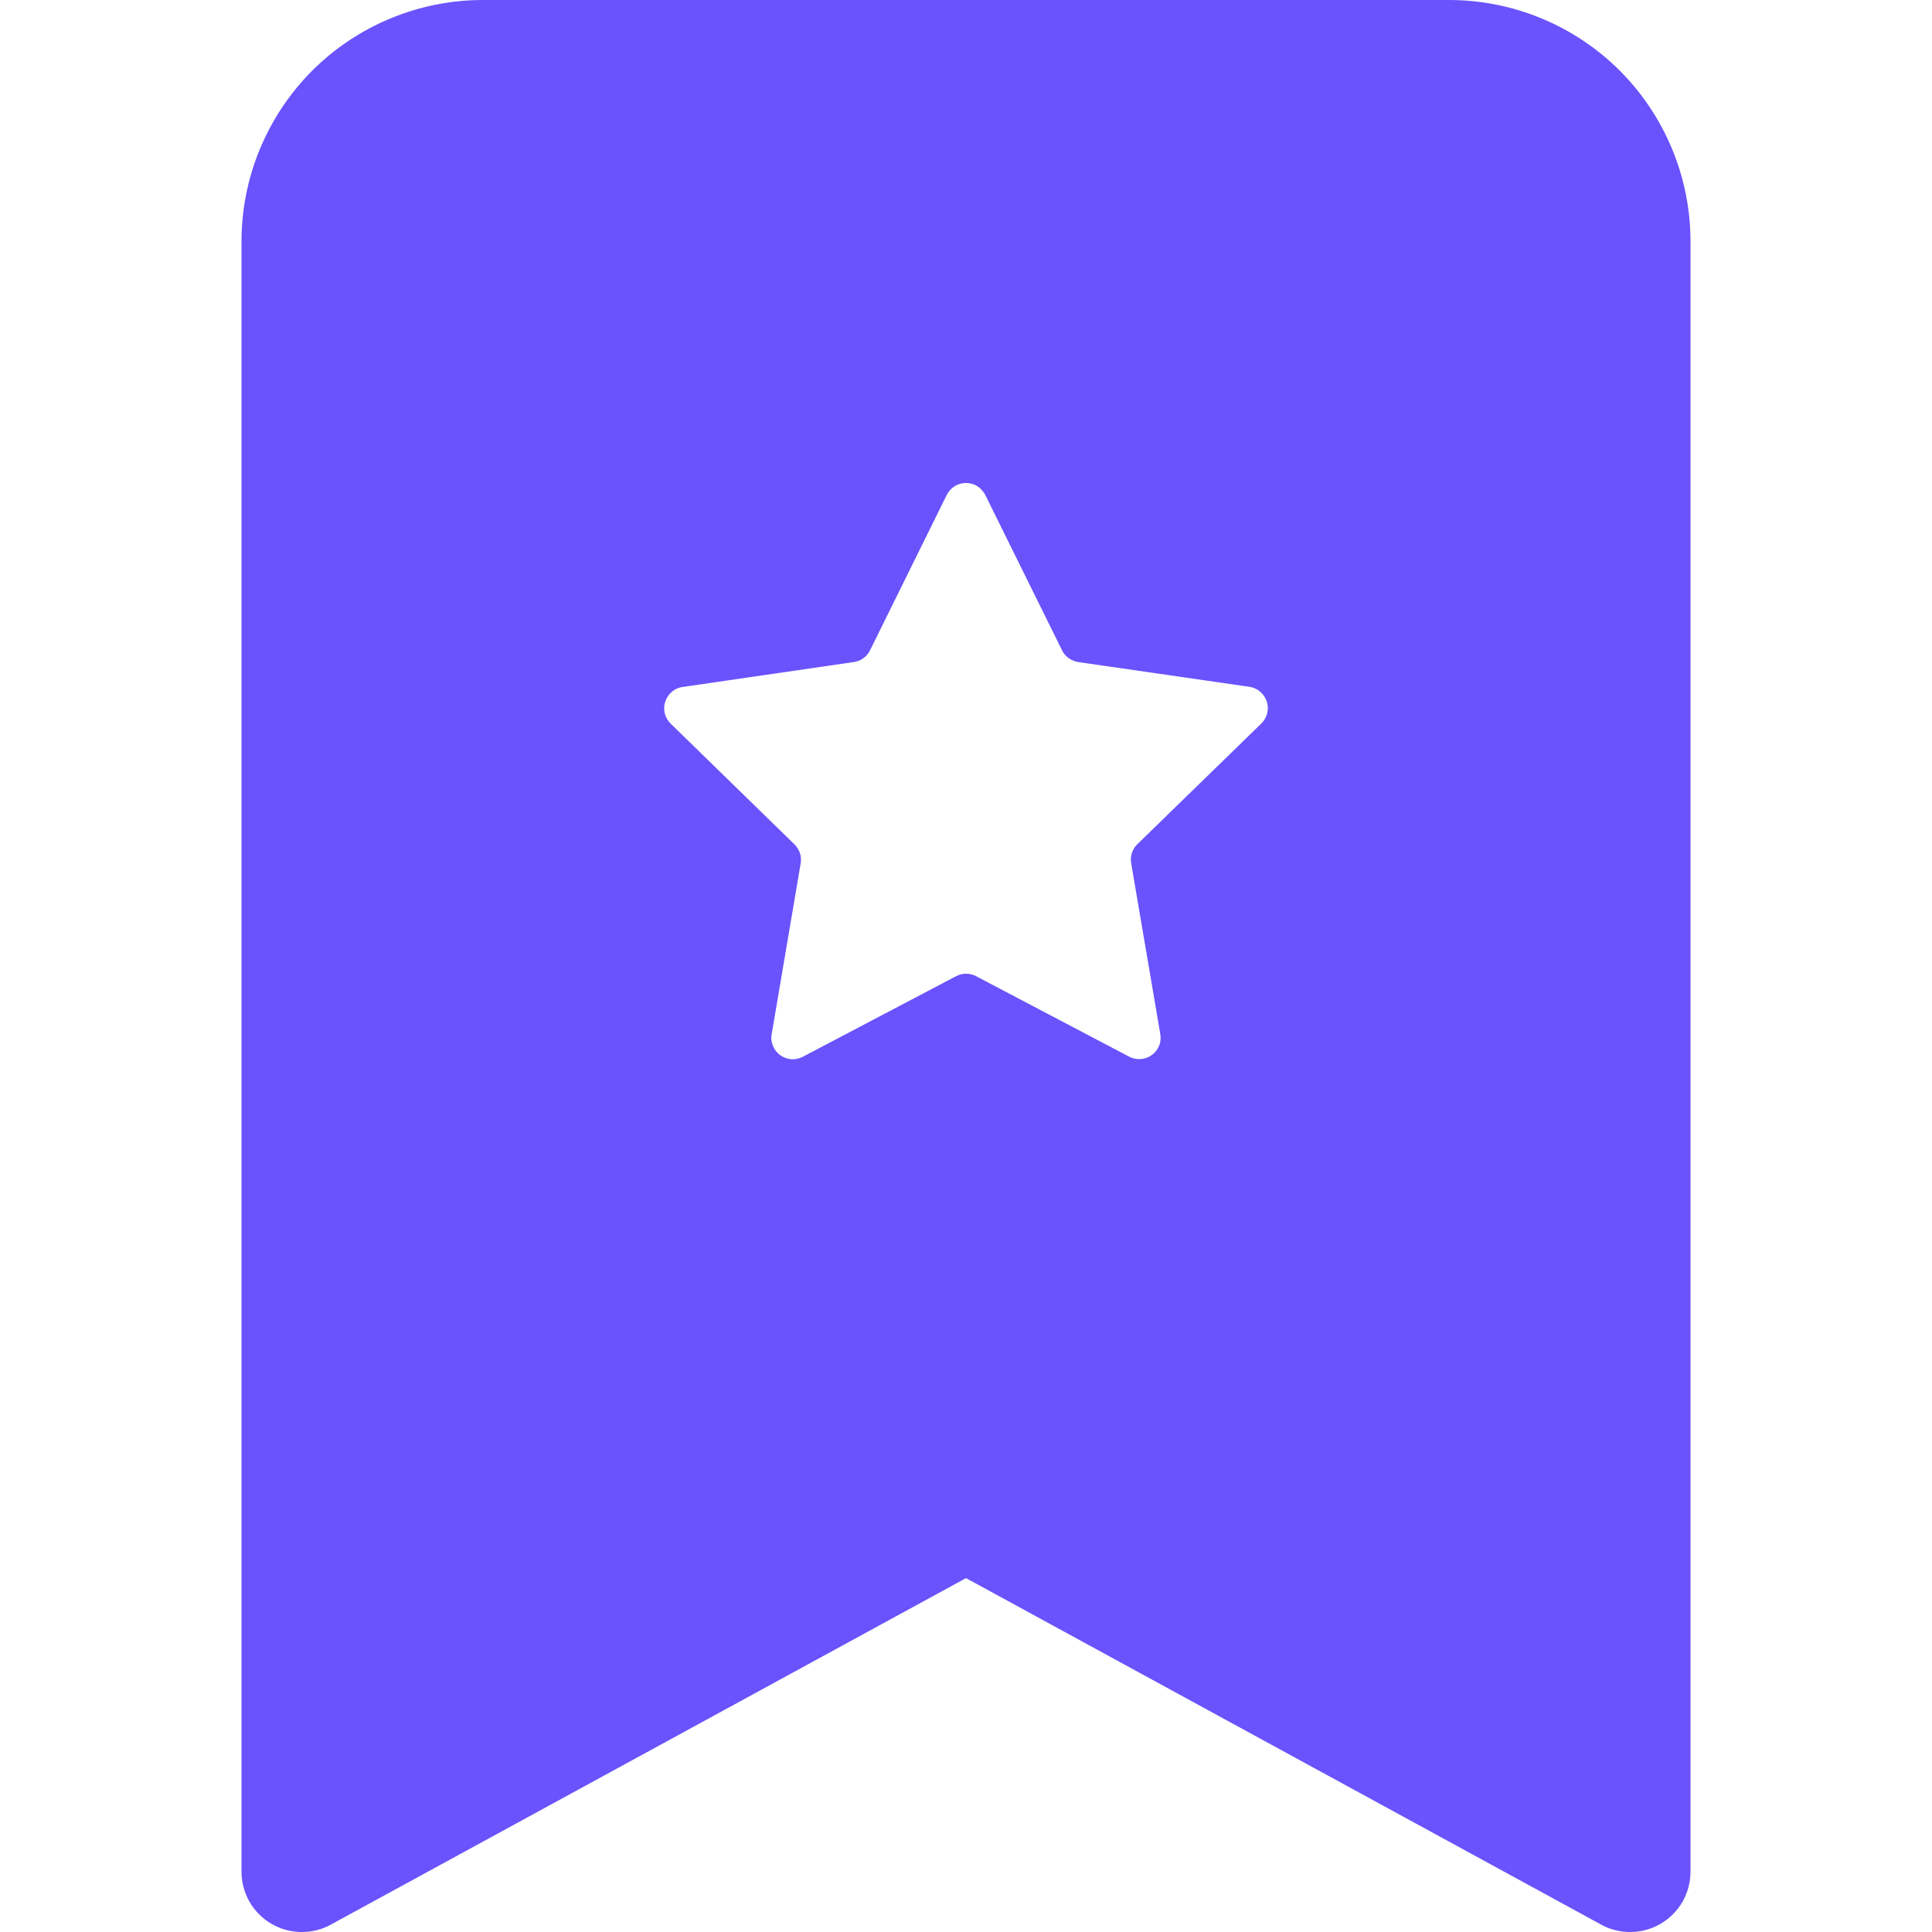 <svg width="12" height="12" viewBox="0 0 12 12" fill="none" xmlns="http://www.w3.org/2000/svg">
<path fill-rule="evenodd" clip-rule="evenodd" d="M1.5 11.625V1.5C1.5 1.102 1.658 0.721 1.939 0.439C2.221 0.158 2.602 0 3 0L9 0C9.398 0 9.779 0.158 10.061 0.439C10.342 0.721 10.5 1.102 10.5 1.5V11.625C10.5 11.69 10.483 11.754 10.451 11.811C10.419 11.867 10.372 11.915 10.316 11.948C10.26 11.981 10.197 11.999 10.132 12C10.066 12.001 10.002 11.986 9.945 11.954L6 9.802L2.055 11.954C1.998 11.986 1.934 12.001 1.868 12C1.803 11.999 1.74 11.981 1.684 11.948C1.628 11.915 1.581 11.867 1.549 11.811C1.517 11.754 1.5 11.69 1.5 11.625ZM6.12 3.075C6.109 3.053 6.092 3.034 6.071 3.02C6.05 3.007 6.025 3 6 3C5.975 3 5.95 3.007 5.929 3.02C5.908 3.034 5.891 3.053 5.88 3.075L5.404 4.039C5.395 4.058 5.381 4.075 5.363 4.088C5.346 4.101 5.325 4.109 5.304 4.112L4.239 4.267C4.214 4.27 4.191 4.281 4.173 4.297C4.154 4.313 4.14 4.334 4.132 4.358C4.124 4.381 4.123 4.407 4.129 4.431C4.135 4.455 4.148 4.477 4.165 4.494L4.935 5.245C4.966 5.276 4.981 5.32 4.973 5.363L4.793 6.424C4.788 6.448 4.791 6.473 4.801 6.496C4.81 6.519 4.826 6.539 4.846 6.554C4.866 6.568 4.89 6.577 4.914 6.579C4.939 6.581 4.964 6.575 4.986 6.564L5.939 6.063C5.958 6.053 5.979 6.048 6 6.048C6.022 6.048 6.043 6.053 6.062 6.063L7.015 6.564C7.037 6.575 7.061 6.58 7.086 6.578C7.111 6.576 7.134 6.568 7.154 6.553C7.174 6.539 7.19 6.519 7.199 6.496C7.209 6.473 7.211 6.448 7.207 6.424L7.026 5.362C7.022 5.341 7.024 5.319 7.03 5.299C7.037 5.278 7.048 5.259 7.064 5.244L7.835 4.493C7.852 4.476 7.865 4.454 7.871 4.43C7.877 4.406 7.876 4.38 7.868 4.357C7.86 4.333 7.846 4.312 7.827 4.296C7.809 4.28 7.786 4.27 7.761 4.266L6.696 4.112C6.675 4.108 6.654 4.1 6.637 4.087C6.619 4.074 6.605 4.058 6.596 4.038L6.12 3.075Z" fill="#6A52FD"/>
</svg>
